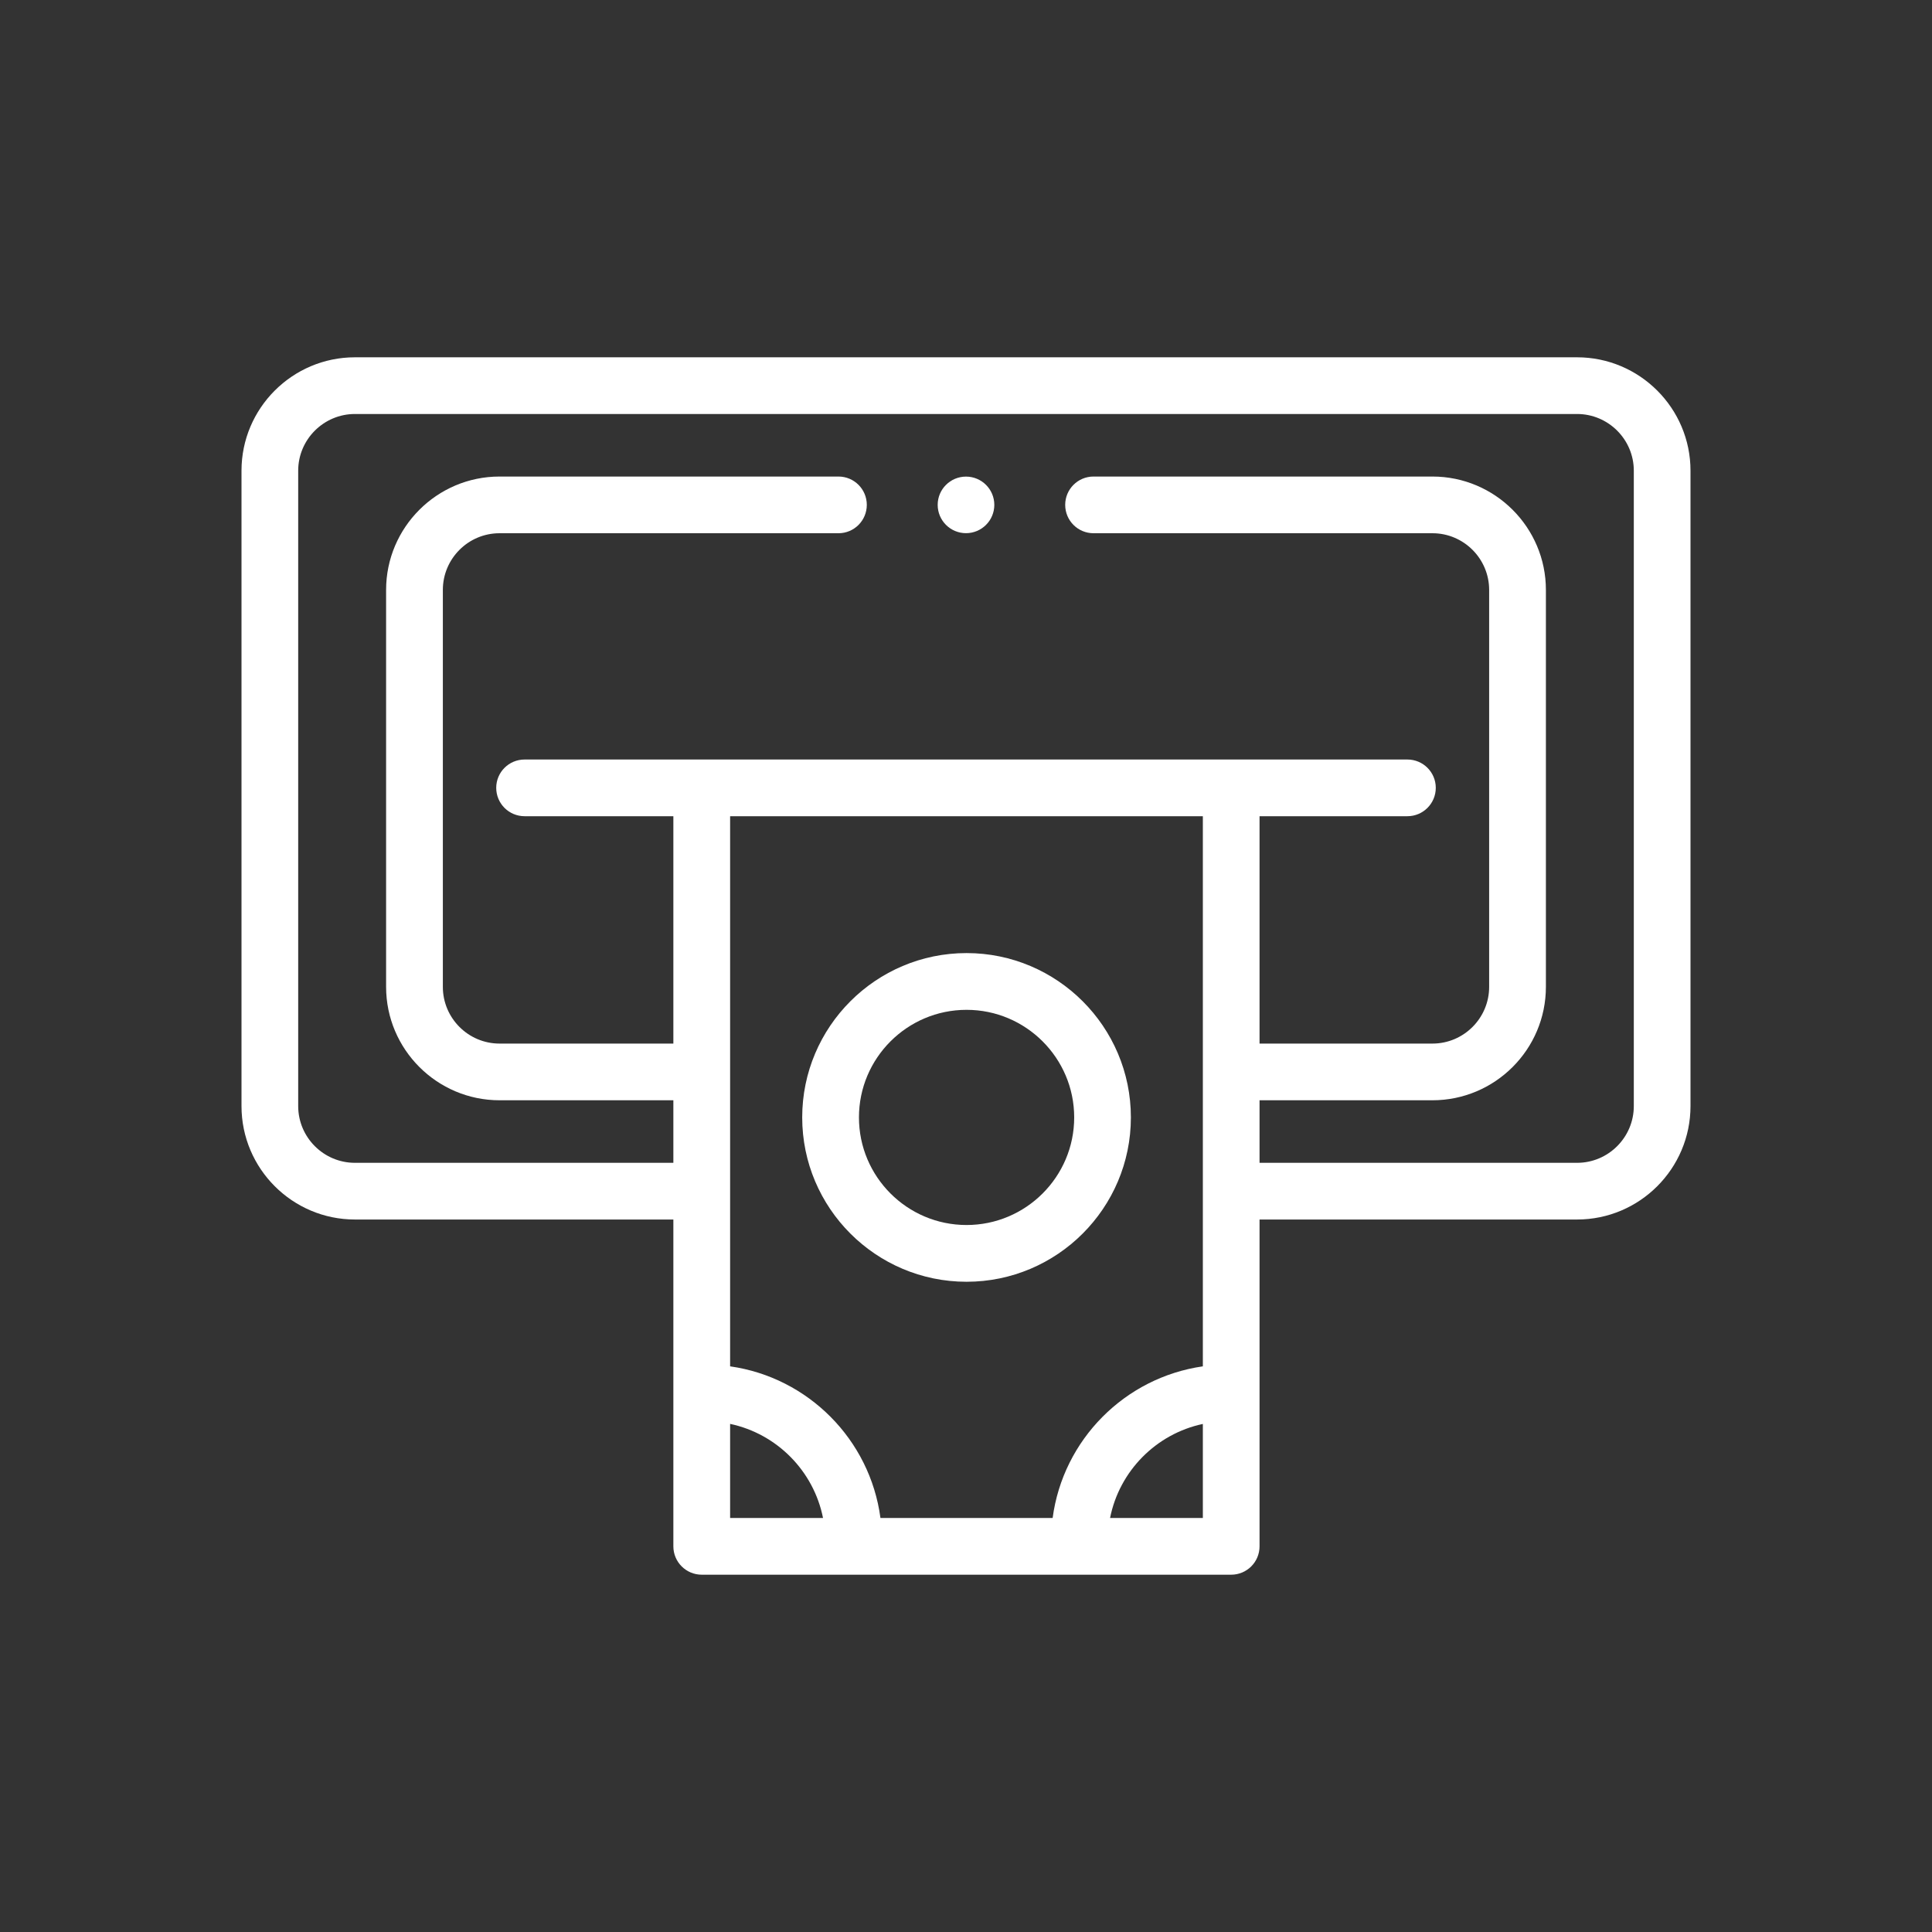 <svg width="32" height="32" viewBox="0 0 32 32" fill="none" xmlns="http://www.w3.org/2000/svg">
<rect x="0" y="0" width="32" height="32" fill="#333333" stroke="none"/>
<g clip-path="url(#clip0_499_6606)">
<path d="M26.121 5.918H5.879C4.843 5.918 4 6.761 4 7.796V18.32C4 19.356 4.843 20.199 5.879 20.199H11.153V25.612C11.153 25.872 11.364 26.082 11.623 26.082H20.392C20.652 26.082 20.862 25.872 20.862 25.612V20.199H26.121C27.157 20.199 28 19.356 28 18.32V7.796C28 6.761 27.157 5.918 26.121 5.918ZM19.923 13.519V22.631C18.63 22.816 17.607 23.846 17.435 25.143H14.583C14.411 23.845 13.386 22.814 12.093 22.631V13.519H19.923ZM12.093 23.584C12.868 23.748 13.477 24.364 13.632 25.143H12.093V23.584ZM18.386 25.143C18.54 24.365 19.149 23.749 19.923 23.585V25.143H18.386ZM27.061 18.32C27.061 18.838 26.639 19.26 26.121 19.26H20.862V18.224H23.726C24.762 18.224 25.605 17.381 25.605 16.345V9.771C25.605 8.736 24.762 7.893 23.726 7.893H18.112C17.853 7.893 17.643 8.103 17.643 8.362C17.643 8.622 17.853 8.832 18.112 8.832H23.726C24.244 8.832 24.665 9.254 24.665 9.771V16.346C24.665 16.863 24.244 17.285 23.726 17.285H20.862V13.519H23.311C23.57 13.519 23.781 13.309 23.781 13.049C23.781 12.79 23.571 12.58 23.311 12.58H8.689C8.429 12.58 8.219 12.79 8.219 13.049C8.219 13.309 8.429 13.519 8.689 13.519H11.153V17.285H8.274C7.756 17.285 7.335 16.863 7.335 16.346V9.771C7.335 9.253 7.756 8.832 8.274 8.832H13.888C14.147 8.832 14.357 8.622 14.357 8.362C14.357 8.103 14.147 7.893 13.888 7.893H8.274C7.238 7.893 6.395 8.736 6.395 9.771V16.345C6.395 17.381 7.238 18.224 8.274 18.224H11.153V19.26H5.879C5.361 19.26 4.939 18.838 4.939 18.32V7.796C4.939 7.279 5.361 6.857 5.879 6.857H26.121C26.639 6.857 27.061 7.279 27.061 7.796V18.32H27.061Z" fill="white"/>
<path d="M16.009 21.23C17.51 21.23 18.731 20.009 18.731 18.508C18.731 17.007 17.51 15.786 16.009 15.786C14.508 15.786 13.287 17.007 13.287 18.508C13.287 20.009 14.508 21.23 16.009 21.23ZM16.009 16.726C16.992 16.726 17.792 17.525 17.792 18.508C17.792 19.491 16.992 20.29 16.009 20.29C15.026 20.29 14.227 19.491 14.227 18.508C14.227 17.525 15.026 16.726 16.009 16.726Z" fill="white"/>
<path d="M16 8.831C16.259 8.831 16.469 8.621 16.469 8.362C16.469 8.104 16.259 7.894 16 7.894C15.741 7.894 15.531 8.104 15.531 8.362C15.531 8.621 15.741 8.831 16 8.831Z" fill="white"/>
</g>
<defs>
<clipPath id="clip0_499_6606">
<rect width="24" height="24" fill="white" transform="translate(4 4)"/>
</clipPath>
</defs>
</svg>
